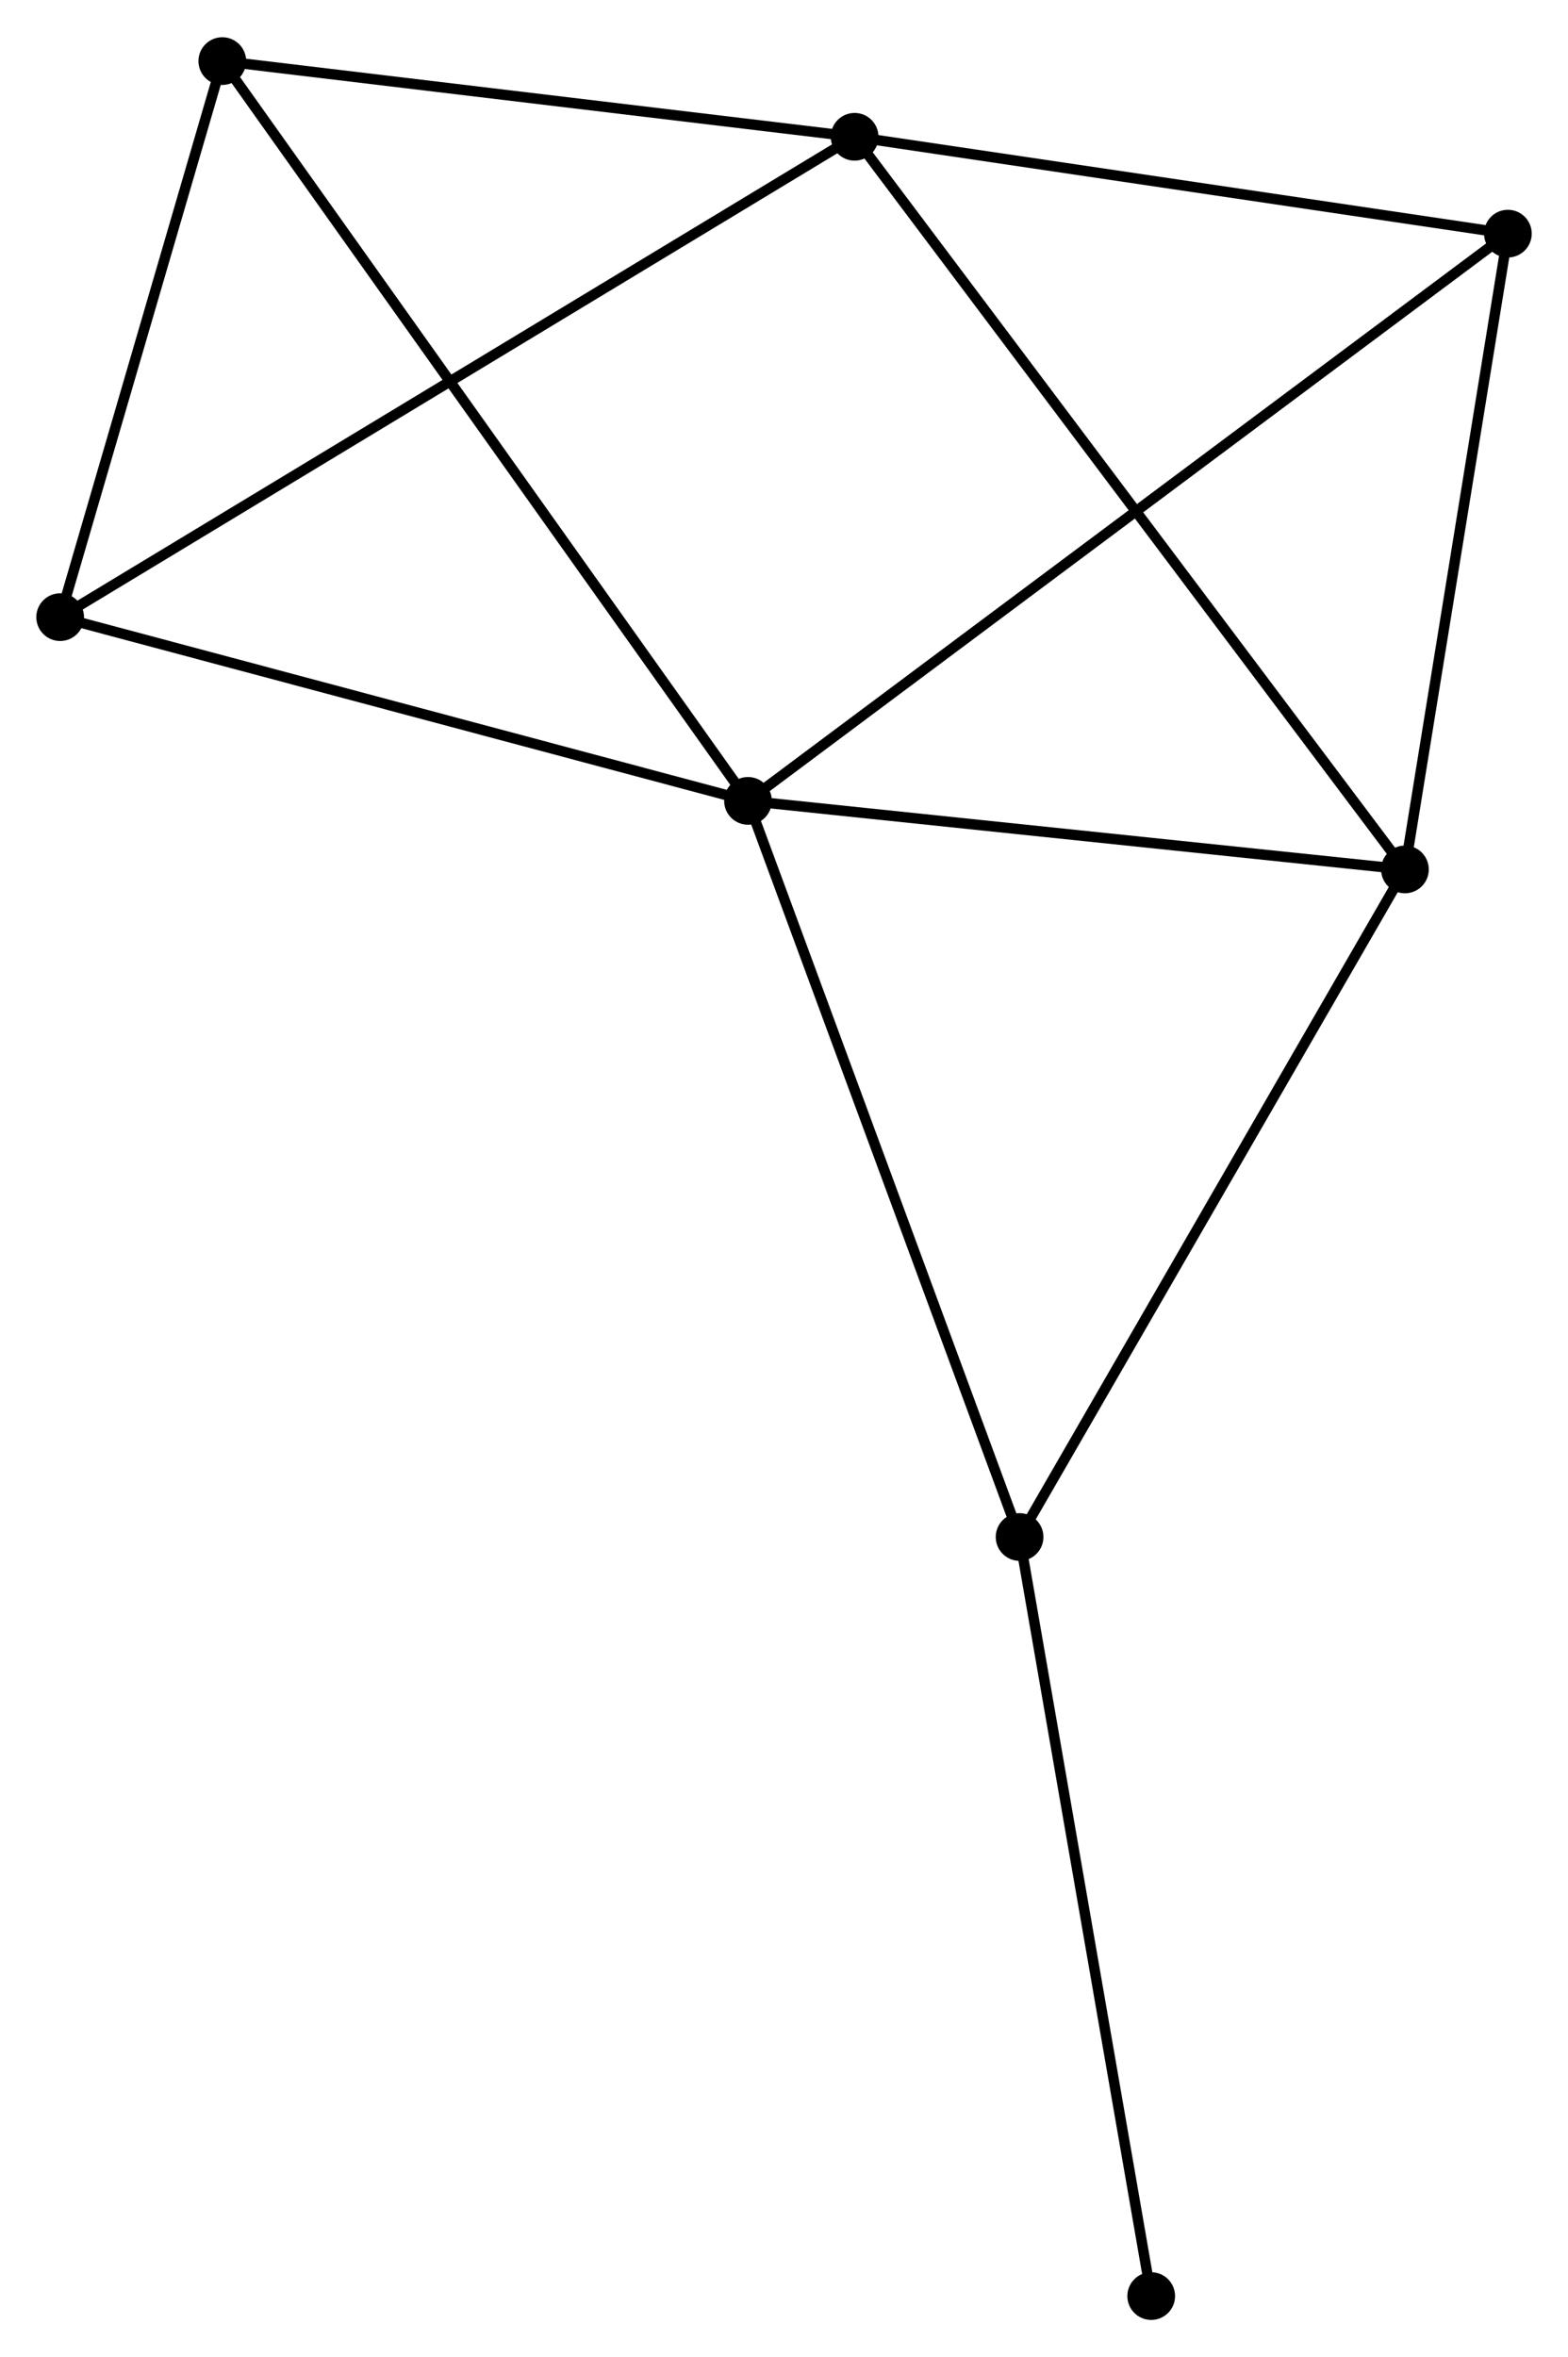 <?xml version="1.0" encoding="UTF-8" standalone="no"?>
<!DOCTYPE svg PUBLIC "-//W3C//DTD SVG 1.1//EN"
 "http://www.w3.org/Graphics/SVG/1.1/DTD/svg11.dtd">
<!-- Generated by graphviz version 2.36.0 (20140111.2315)
 -->
<!-- Title: %3 Pages: 1 -->
<svg width="151pt" height="227pt"
 viewBox="0.00 0.00 151.18 227.09" xmlns="http://www.w3.org/2000/svg" xmlns:xlink="http://www.w3.org/1999/xlink">
<g id="graph0" class="graph" transform="scale(1 1) rotate(0) translate(4 223.09)">
<title>%3</title>
<!-- 0 -->
<g id="node1" class="node"><title>0</title>
<ellipse fill="black" stroke="black" cx="68.12" cy="-145.962" rx="1.8" ry="1.8"/>
</g>
<!-- 2 -->
<g id="node2" class="node"><title>2</title>
<ellipse fill="black" stroke="black" cx="131.458" cy="-139.353" rx="1.8" ry="1.8"/>
</g>
<!-- 0&#45;&#45;2 -->
<g id="edge1" class="edge"><title>0&#45;&#45;2</title>
<path fill="none" stroke="black" d="M69.947,-145.771C79.034,-144.823 119.313,-140.62 129.241,-139.584"/>
</g>
<!-- 3 -->
<g id="node3" class="node"><title>3</title>
<ellipse fill="black" stroke="black" cx="94.304" cy="-74.987" rx="1.8" ry="1.8"/>
</g>
<!-- 0&#45;&#45;3 -->
<g id="edge2" class="edge"><title>0&#45;&#45;3</title>
<path fill="none" stroke="black" d="M68.767,-144.208C72.389,-134.388 90.116,-86.339 93.679,-76.68"/>
</g>
<!-- 4 -->
<g id="node4" class="node"><title>4</title>
<ellipse fill="black" stroke="black" cx="1.8" cy="-163.677" rx="1.8" ry="1.8"/>
</g>
<!-- 0&#45;&#45;4 -->
<g id="edge3" class="edge"><title>0&#45;&#45;4</title>
<path fill="none" stroke="black" d="M66.206,-146.473C56.522,-149.06 13,-160.685 3.595,-163.197"/>
</g>
<!-- 5 -->
<g id="node5" class="node"><title>5</title>
<ellipse fill="black" stroke="black" cx="141.384" cy="-200.654" rx="1.8" ry="1.8"/>
</g>
<!-- 0&#45;&#45;5 -->
<g id="edge4" class="edge"><title>0&#45;&#45;5</title>
<path fill="none" stroke="black" d="M69.65,-147.104C79.184,-154.222 130.352,-192.418 139.862,-199.518"/>
</g>
<!-- 6 -->
<g id="node6" class="node"><title>6</title>
<ellipse fill="black" stroke="black" cx="17.434" cy="-217.29" rx="1.8" ry="1.8"/>
</g>
<!-- 0&#45;&#45;6 -->
<g id="edge5" class="edge"><title>0&#45;&#45;6</title>
<path fill="none" stroke="black" d="M67.061,-147.452C60.465,-156.734 25.066,-206.55 18.487,-215.809"/>
</g>
<!-- 2&#45;&#45;3 -->
<g id="edge10" class="edge"><title>2&#45;&#45;3</title>
<path fill="none" stroke="black" d="M130.54,-137.762C125.444,-128.934 100.682,-86.037 95.327,-76.758"/>
</g>
<!-- 2&#45;&#45;5 -->
<g id="edge11" class="edge"><title>2&#45;&#45;5</title>
<path fill="none" stroke="black" d="M131.789,-141.392C133.296,-150.7 139.512,-189.091 141.042,-198.544"/>
</g>
<!-- 7 -->
<g id="node8" class="node"><title>7</title>
<ellipse fill="black" stroke="black" cx="106.995" cy="-1.8" rx="1.8" ry="1.8"/>
</g>
<!-- 3&#45;&#45;7 -->
<g id="edge12" class="edge"><title>3&#45;&#45;7</title>
<path fill="none" stroke="black" d="M94.618,-73.178C96.358,-63.14 104.816,-14.364 106.646,-3.815"/>
</g>
<!-- 4&#45;&#45;6 -->
<g id="edge13" class="edge"><title>4&#45;&#45;6</title>
<path fill="none" stroke="black" d="M2.32,-165.461C4.694,-173.601 14.485,-207.178 16.896,-215.445"/>
</g>
<!-- 1 -->
<g id="node7" class="node"><title>1</title>
<ellipse fill="black" stroke="black" cx="78.398" cy="-209.992" rx="1.8" ry="1.8"/>
</g>
<!-- 1&#45;&#45;2 -->
<g id="edge6" class="edge"><title>1&#45;&#45;2</title>
<path fill="none" stroke="black" d="M79.506,-208.517C86.411,-199.324 123.469,-149.99 130.356,-140.82"/>
</g>
<!-- 1&#45;&#45;4 -->
<g id="edge7" class="edge"><title>1&#45;&#45;4</title>
<path fill="none" stroke="black" d="M76.798,-209.025C66.829,-202.997 13.334,-170.651 3.391,-164.639"/>
</g>
<!-- 1&#45;&#45;5 -->
<g id="edge8" class="edge"><title>1&#45;&#45;5</title>
<path fill="none" stroke="black" d="M80.215,-209.723C89.251,-208.383 129.306,-202.444 139.179,-200.981"/>
</g>
<!-- 1&#45;&#45;6 -->
<g id="edge9" class="edge"><title>1&#45;&#45;6</title>
<path fill="none" stroke="black" d="M76.369,-210.235C67.113,-211.343 28.933,-215.914 19.532,-217.039"/>
</g>
</g>
</svg>
